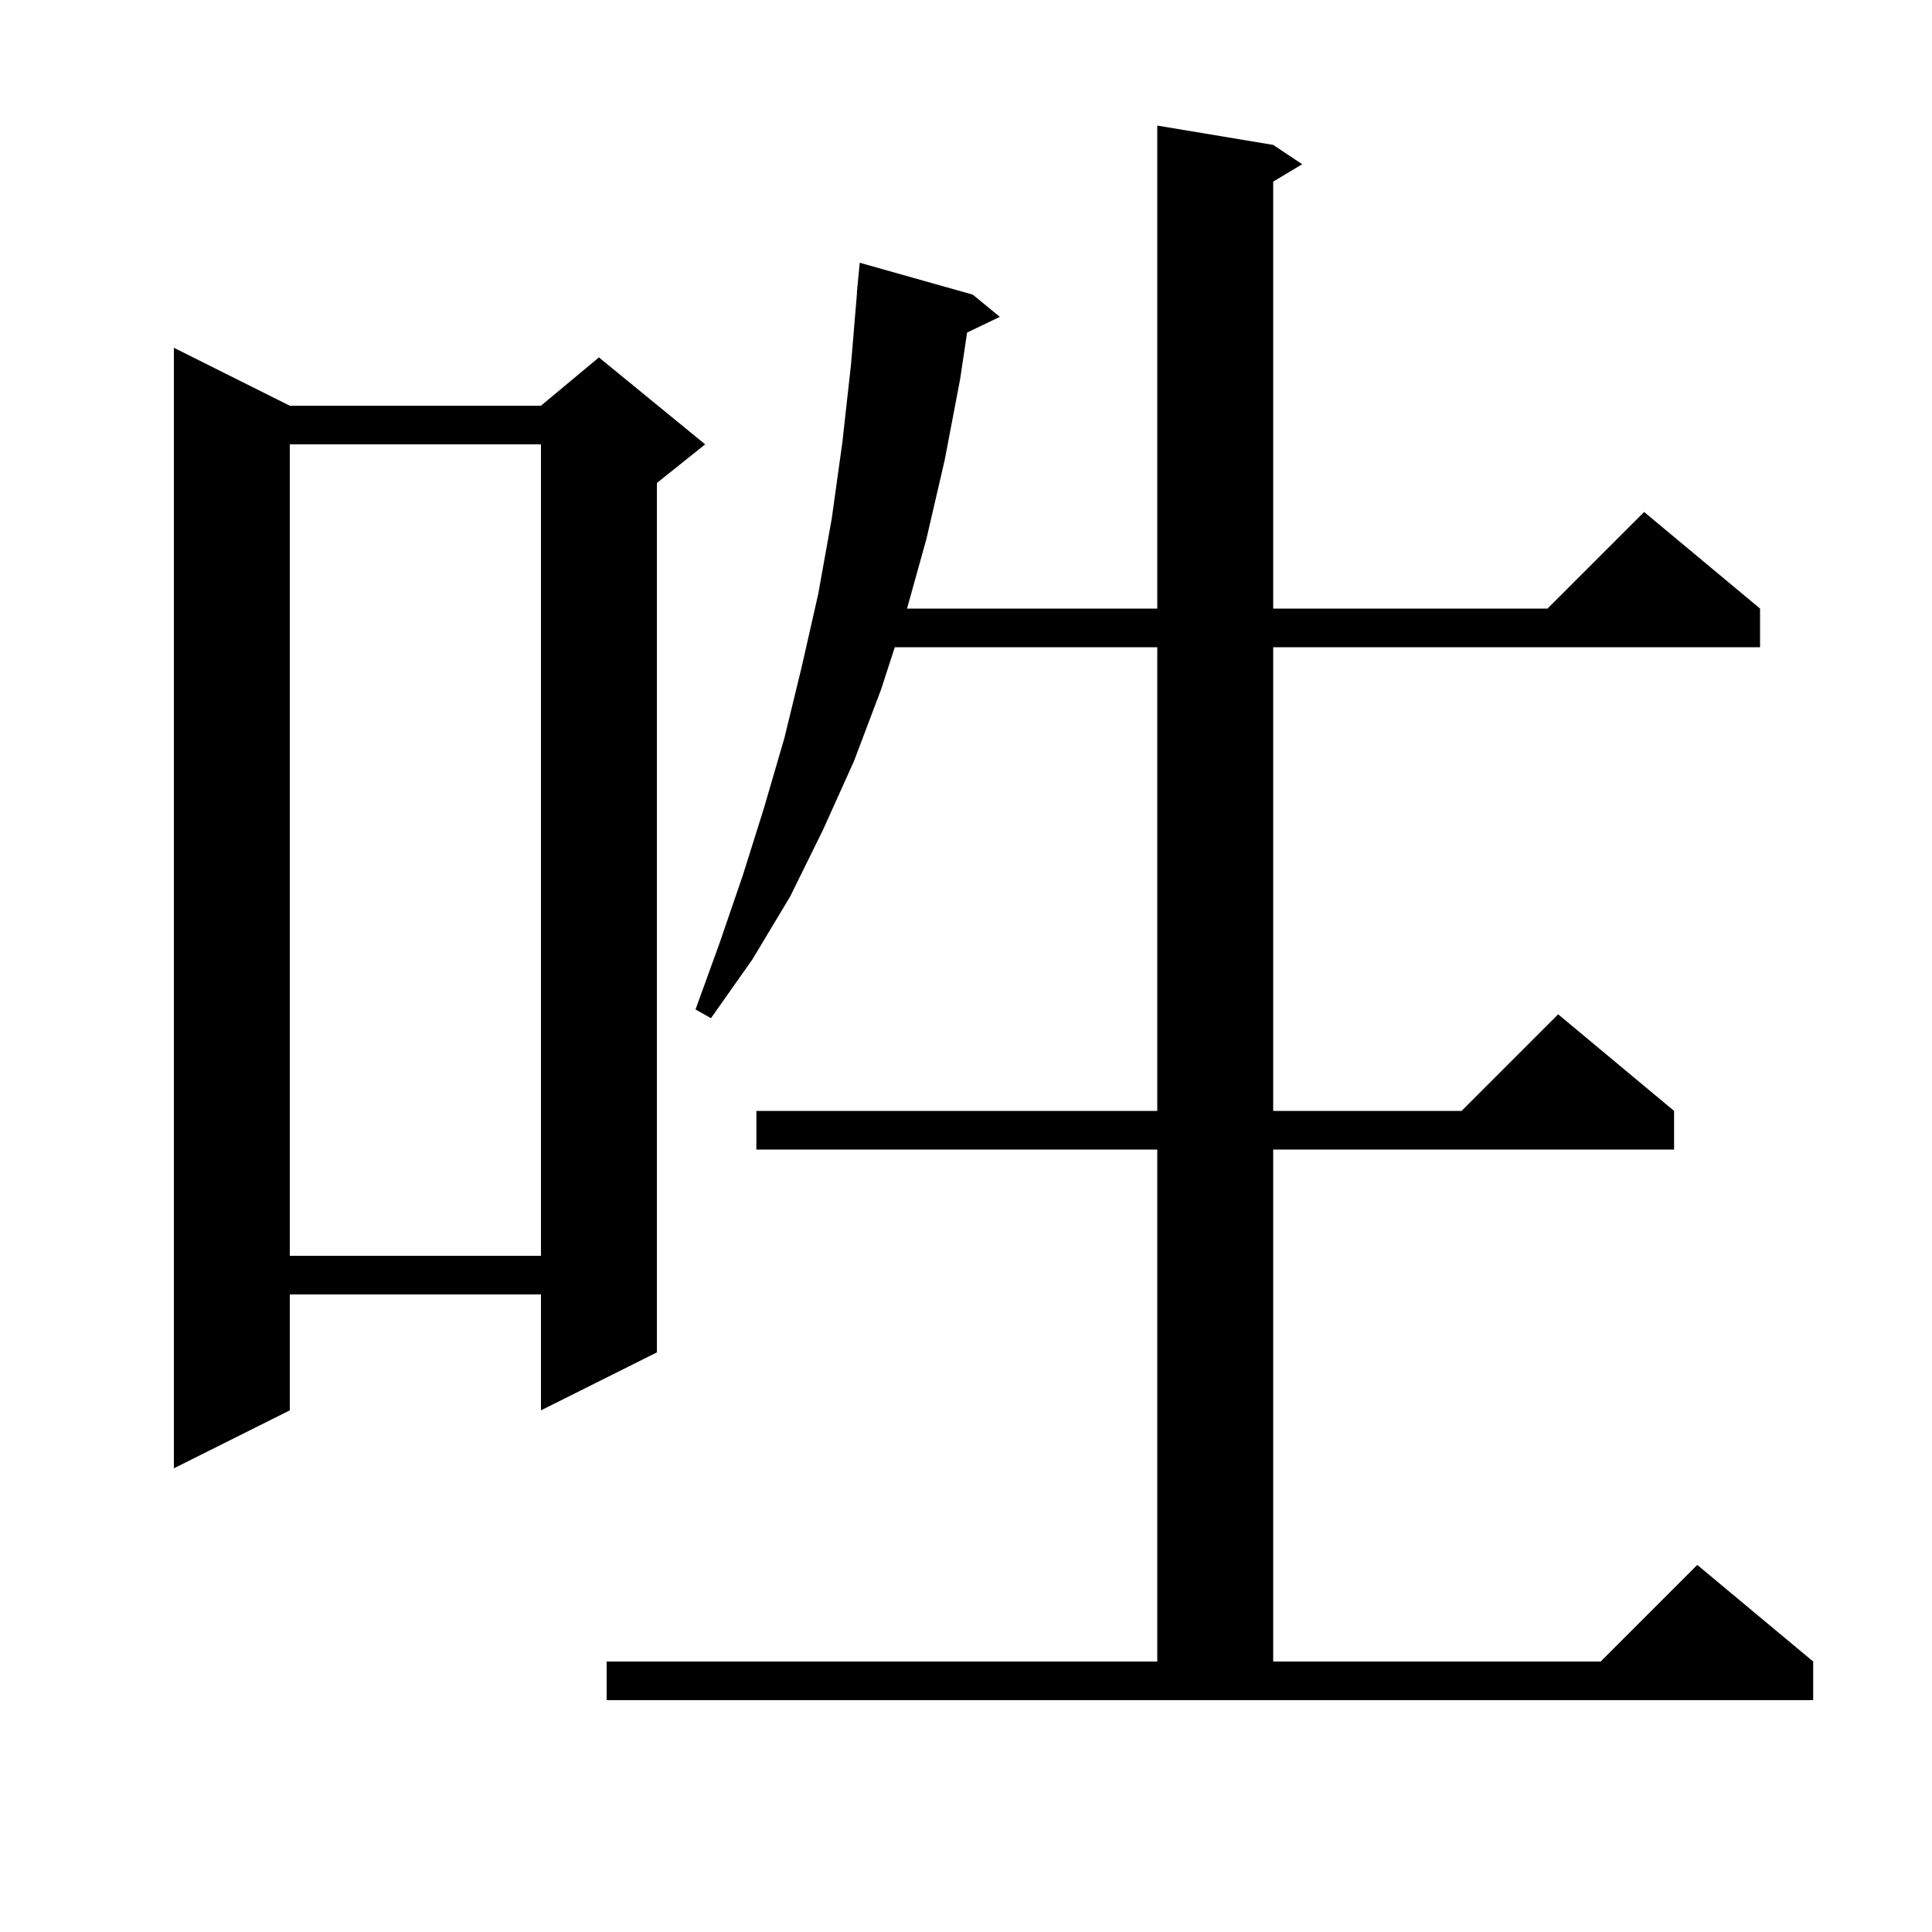 <svg xmlns="http://www.w3.org/2000/svg" xmlns:xlink="http://www.w3.org/1999/xlink" version="1.1" baseProfile="full" viewBox="0 0 200 200" width="200" height="200">
<g fill="black">
<path d="M 62.8 172.0 L 119.8 172.0 L 119.8 119.0 L 78.3 119.0 L 78.3 115.0 L 119.8 115.0 L 119.8 67.0 L 92.629 67.0 L 91.2 71.4 L 88.4 78.8 L 85.2 85.9 L 81.8 92.8 L 77.9 99.3 L 73.6 105.4 L 72.0 104.5 L 74.5 97.6 L 76.9 90.6 L 79.1 83.6 L 81.2 76.4 L 83.0 69.0 L 84.7 61.5 L 86.1 53.7 L 87.2 45.8 L 88.1 37.7 L 88.717 30.3 L 88.7 30.3 L 89.0 27.2 L 100.7 30.5 L 103.5 32.8 L 100.113 34.428 L 99.4 39.2 L 97.8 47.6 L 95.9 55.8 L 93.895 63.0 L 119.8 63.0 L 119.8 13.0 L 131.8 15.0 L 134.8 17.0 L 131.8 18.8 L 131.8 63.0 L 160.2 63.0 L 170.2 53.0 L 182.2 63.0 L 182.2 67.0 L 131.8 67.0 L 131.8 115.0 L 151.3 115.0 L 161.3 105.0 L 173.3 115.0 L 173.3 119.0 L 131.8 119.0 L 131.8 172.0 L 165.7 172.0 L 175.7 162.0 L 187.7 172.0 L 187.7 176.0 L 62.8 176.0 Z M 30.0 42.0 L 56.0 42.0 L 62.0 37.0 L 73.0 46.0 L 68.0 50.0 L 68.0 140.0 L 56.0 146.0 L 56.0 134.0 L 30.0 134.0 L 30.0 146.0 L 18.0 152.0 L 18.0 36.0 Z M 30.0 46.0 L 30.0 130.0 L 56.0 130.0 L 56.0 46.0 Z " />
</g>
</svg>
